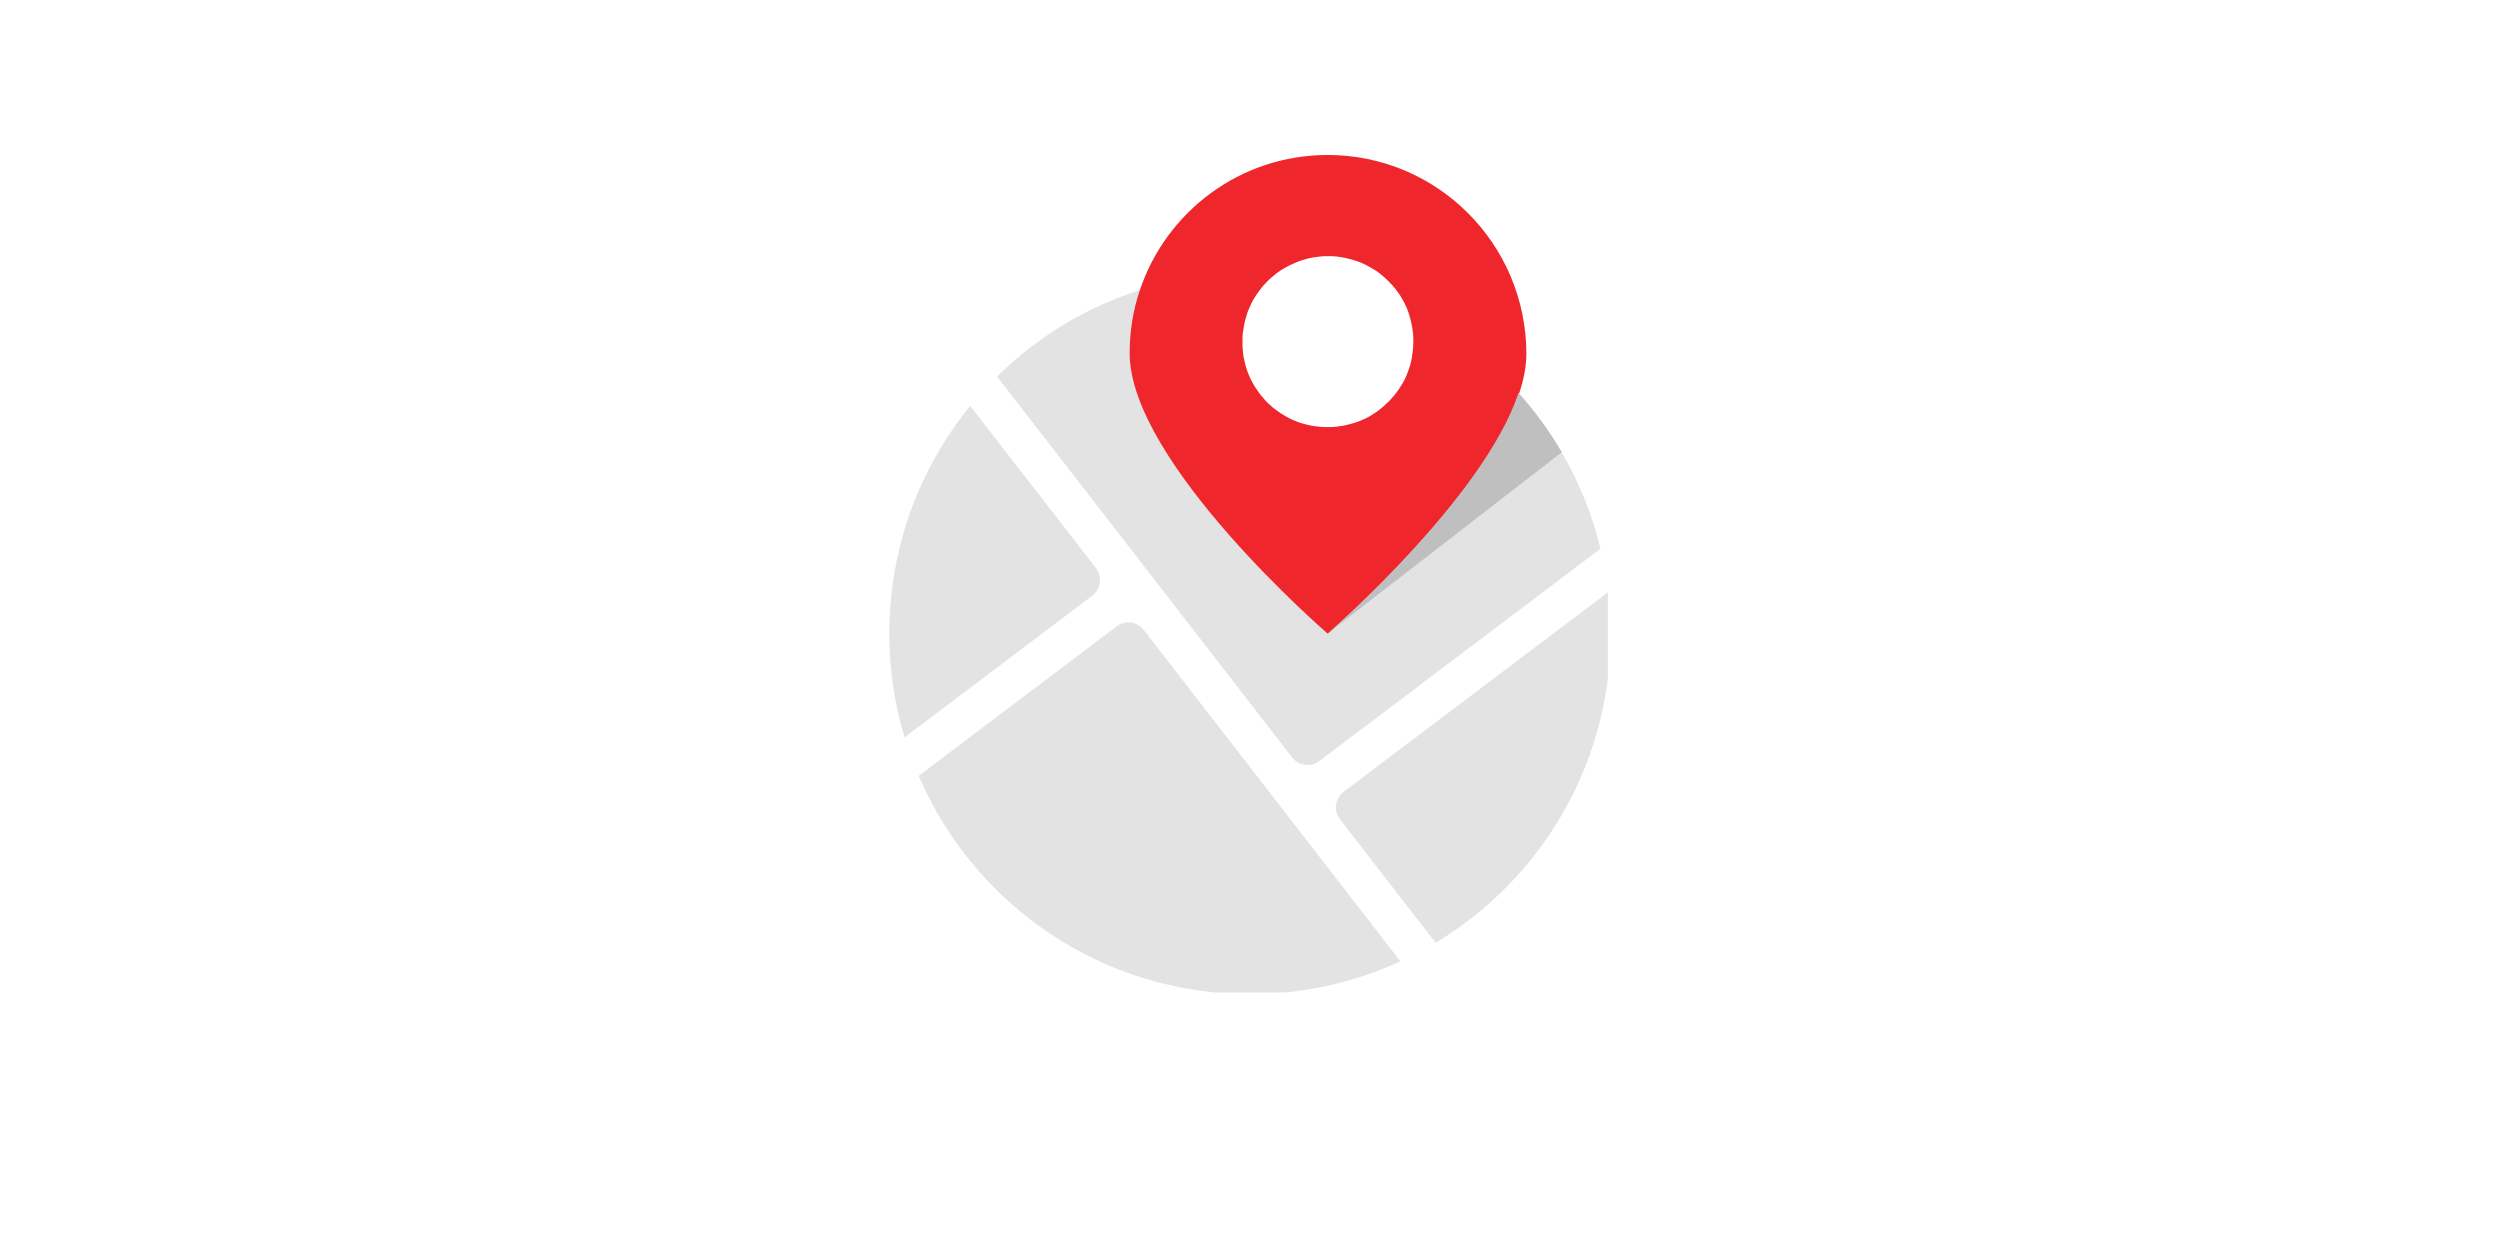 <svg xmlns="http://www.w3.org/2000/svg" xmlns:xlink="http://www.w3.org/1999/xlink" width="400" zoomAndPan="magnify" viewBox="0 0 300 150" height="200" preserveAspectRatio="xMidYMid meet" version="1.0"><defs><clipPath id="56064d2ba2"><path d="M 106.699 48 L 133 48 L 133 89 L 106.699 89 Z M 106.699 48 " clip-rule="nonzero"/></clipPath><clipPath id="ecff9742cc"><path d="M 110 74 L 169 74 L 169 119.098 L 110 119.098 Z M 110 74 " clip-rule="nonzero"/></clipPath><clipPath id="5d7fe9f09d"><path d="M 119 32 L 192.949 32 L 192.949 92 L 119 92 Z M 119 32 " clip-rule="nonzero"/></clipPath><clipPath id="b7dc083f4f"><path d="M 160 71 L 192.949 71 L 192.949 114 L 160 114 Z M 160 71 " clip-rule="nonzero"/></clipPath><clipPath id="7c72bb56b1"><path d="M 135 18.598 L 184 18.598 L 184 77 L 135 77 Z M 135 18.598 " clip-rule="nonzero"/></clipPath></defs><g clip-path="url(#56064d2ba2)"><path fill="#e3e3e3" d="M 131.066 71.488 L 108.551 88.484 C 107.344 84.539 106.719 80.348 106.719 76.02 C 106.719 65.668 110.363 56.16 116.426 48.707 L 131.512 68.164 C 132.316 69.211 132.113 70.699 131.066 71.488 Z M 131.066 71.488 " fill-opacity="1" fill-rule="nonzero"/></g><g clip-path="url(#ecff9742cc)"><path fill="#e3e3e3" d="M 137.25 75.594 L 168.043 115.352 C 162.566 117.891 156.441 119.297 150 119.297 C 132.156 119.297 116.848 108.504 110.242 93.098 L 133.988 75.172 C 135.016 74.387 136.484 74.59 137.25 75.594 Z M 137.25 75.594 " fill-opacity="1" fill-rule="nonzero"/></g><g clip-path="url(#5d7fe9f09d)"><path fill="#e3e3e3" d="M 192.051 65.848 L 158.316 91.324 C 157.289 92.09 155.82 91.91 155.055 90.883 L 119.648 45.184 C 124.402 40.492 130.262 36.887 136.785 34.812 C 140.957 33.484 145.387 32.758 150 32.758 C 151.047 32.758 152.094 32.797 153.121 32.879 C 153.059 32.918 153.02 32.961 152.98 33 C 152.797 33.141 152.617 33.301 152.434 33.461 C 152.375 33.523 152.336 33.562 152.273 33.605 C 152.215 33.664 152.152 33.723 152.074 33.805 C 152.012 33.867 151.953 33.926 151.891 34.008 C 151.832 34.066 151.789 34.105 151.73 34.168 C 151.629 34.289 151.508 34.41 151.41 34.531 C 151.367 34.59 151.328 34.629 151.289 34.691 C 151.227 34.773 151.168 34.852 151.105 34.934 C 151.004 35.055 150.906 35.195 150.824 35.336 C 150.785 35.395 150.723 35.477 150.684 35.535 C 150.582 35.68 150.504 35.82 150.422 35.961 C 150.383 36.039 150.34 36.102 150.301 36.18 C 150.262 36.262 150.219 36.324 150.18 36.402 C 150.141 36.484 150.098 36.543 150.078 36.625 C 150.039 36.707 150 36.766 149.977 36.848 C 149.938 36.926 149.898 37.008 149.879 37.066 C 149.816 37.23 149.758 37.371 149.695 37.531 C 149.676 37.613 149.637 37.691 149.617 37.773 C 149.555 37.934 149.516 38.094 149.477 38.254 C 149.453 38.336 149.434 38.418 149.414 38.496 C 149.375 38.66 149.332 38.82 149.293 39 C 149.254 39.164 149.234 39.344 149.215 39.504 C 149.191 39.625 149.172 39.766 149.152 39.887 C 149.133 40.008 149.133 40.148 149.113 40.27 C 149.094 40.391 149.094 40.531 149.094 40.652 C 149.094 40.773 149.094 40.914 149.094 41.055 C 149.094 41.176 149.094 41.316 149.094 41.457 C 149.094 41.578 149.113 41.719 149.113 41.84 C 149.113 41.961 149.133 42.102 149.152 42.223 C 149.172 42.344 149.172 42.465 149.191 42.566 C 149.191 42.586 149.191 42.586 149.191 42.605 C 149.215 42.766 149.254 42.949 149.273 43.109 C 149.312 43.27 149.355 43.434 149.395 43.613 C 149.414 43.695 149.434 43.773 149.453 43.855 C 149.496 44.016 149.555 44.176 149.598 44.34 C 149.617 44.418 149.656 44.5 149.676 44.578 C 149.738 44.742 149.797 44.883 149.859 45.043 C 149.957 45.266 150.059 45.508 150.18 45.727 C 150.219 45.809 150.262 45.867 150.301 45.949 C 150.34 46.031 150.383 46.09 150.422 46.172 C 150.504 46.312 150.582 46.453 150.684 46.594 C 150.723 46.676 150.766 46.734 150.824 46.797 C 150.926 46.938 151.004 47.078 151.105 47.199 C 151.145 47.258 151.207 47.32 151.246 47.398 C 151.41 47.602 151.57 47.781 151.73 47.965 C 151.789 48.023 151.832 48.086 151.891 48.145 C 152.012 48.266 152.113 48.387 152.234 48.488 C 152.293 48.547 152.355 48.586 152.414 48.648 C 152.598 48.809 152.777 48.969 152.98 49.133 C 153.039 49.191 153.102 49.23 153.18 49.273 C 153.301 49.375 153.441 49.473 153.582 49.555 C 153.645 49.594 153.723 49.656 153.785 49.695 C 153.926 49.777 154.066 49.875 154.207 49.957 C 154.289 49.996 154.348 50.039 154.43 50.078 C 154.512 50.117 154.57 50.16 154.652 50.199 C 154.871 50.32 155.094 50.422 155.336 50.52 C 155.496 50.582 155.637 50.641 155.797 50.703 C 155.879 50.723 155.961 50.762 156.039 50.781 C 156.203 50.844 156.363 50.883 156.523 50.922 C 156.605 50.945 156.684 50.965 156.766 50.984 C 156.926 51.023 157.086 51.066 157.27 51.105 C 157.43 51.145 157.59 51.164 157.773 51.188 C 157.793 51.188 157.793 51.188 157.812 51.188 C 157.934 51.207 158.055 51.227 158.156 51.227 C 158.277 51.246 158.418 51.246 158.539 51.266 C 158.66 51.285 158.801 51.285 158.922 51.285 C 159.043 51.285 159.184 51.285 159.324 51.285 C 159.445 51.285 159.586 51.285 159.727 51.285 C 159.848 51.285 159.988 51.266 160.109 51.266 C 160.23 51.266 160.371 51.246 160.492 51.227 C 160.613 51.207 160.754 51.188 160.875 51.164 C 161.035 51.145 161.215 51.105 161.379 51.086 C 161.539 51.043 161.719 51.004 161.883 50.965 C 161.961 50.945 162.043 50.922 162.121 50.902 C 162.285 50.863 162.445 50.805 162.605 50.762 C 162.688 50.742 162.766 50.703 162.848 50.684 C 163.008 50.621 163.172 50.562 163.312 50.5 C 163.391 50.461 163.473 50.441 163.531 50.398 C 163.613 50.359 163.672 50.34 163.754 50.301 C 163.836 50.258 163.895 50.219 163.977 50.199 C 164.055 50.16 164.117 50.117 164.195 50.078 C 164.277 50.039 164.34 49.996 164.418 49.957 C 164.559 49.875 164.699 49.797 164.84 49.695 C 164.922 49.656 164.984 49.613 165.043 49.555 C 165.184 49.453 165.324 49.375 165.445 49.273 C 165.566 49.172 165.707 49.07 165.828 48.969 C 165.949 48.871 166.09 48.77 166.191 48.648 C 166.25 48.586 166.293 48.547 166.352 48.488 C 166.414 48.426 166.473 48.367 166.555 48.305 C 166.652 48.203 166.734 48.125 166.836 48.023 C 166.938 47.922 167.035 47.801 167.137 47.68 C 167.199 47.621 167.238 47.559 167.297 47.5 C 167.379 47.398 167.461 47.297 167.539 47.199 C 167.621 47.098 167.68 46.996 167.762 46.895 C 167.844 46.797 167.902 46.695 167.965 46.594 C 168.043 46.473 168.125 46.352 168.184 46.23 C 168.203 46.191 168.246 46.152 168.266 46.109 C 168.324 46.008 168.367 45.91 168.426 45.828 C 168.445 45.77 168.488 45.727 168.508 45.688 C 168.566 45.586 168.609 45.484 168.648 45.387 C 168.789 45.062 168.93 44.723 169.051 44.379 C 169.09 44.238 169.152 44.098 169.191 43.957 C 169.211 43.855 169.254 43.754 169.273 43.652 C 169.312 43.492 169.352 43.332 169.395 43.148 C 169.434 42.988 169.453 42.809 169.473 42.645 C 169.555 42.145 169.594 41.621 169.594 41.074 C 169.594 40.895 169.594 40.715 169.574 40.551 C 169.574 40.371 169.555 40.211 169.535 40.027 C 169.516 39.746 169.473 39.465 169.414 39.203 C 169.395 39.141 169.395 39.082 169.371 39 C 169.312 38.719 169.254 38.457 169.172 38.176 C 169.109 37.953 169.031 37.754 168.969 37.531 C 168.91 37.371 168.848 37.23 168.789 37.066 C 172.012 38.617 175.012 40.57 177.711 42.828 C 179.32 44.156 180.832 45.629 182.223 47.18 C 183.211 48.266 184.137 49.414 184.98 50.602 C 185.164 50.863 185.363 51.125 185.547 51.387 C 186.211 52.332 186.812 53.301 187.398 54.309 C 189.492 57.832 191.062 61.719 192.051 65.848 Z M 192.051 65.848 " fill-opacity="1" fill-rule="nonzero"/></g><g clip-path="url(#b7dc083f4f)"><path fill="#e3e3e3" d="M 193.277 76.02 C 193.277 91.766 184.859 105.562 172.273 113.137 L 160.793 98.312 C 159.988 97.285 160.188 95.797 161.238 95.012 L 192.996 71.043 C 193.18 72.676 193.277 74.328 193.277 76.02 Z M 193.277 76.02 " fill-opacity="1" fill-rule="nonzero"/></g><g clip-path="url(#7c72bb56b1)"><path fill="#ef262c" d="M 159.324 18.598 C 148.832 18.598 139.949 25.387 136.785 34.812 C 135.98 37.188 135.559 39.727 135.559 42.383 C 135.559 55.516 159.324 76.039 159.324 76.039 L 159.344 76.02 L 159.363 75.996 C 159.383 75.977 159.426 75.957 159.465 75.918 C 159.484 75.898 159.523 75.879 159.566 75.836 C 159.688 75.734 159.848 75.574 160.07 75.395 C 160.129 75.332 160.188 75.293 160.25 75.234 C 160.332 75.172 160.41 75.09 160.492 75.012 C 160.551 74.949 160.633 74.891 160.691 74.828 C 161.355 74.227 162.242 73.398 163.289 72.414 C 163.352 72.352 163.41 72.293 163.473 72.23 C 165.062 70.699 166.977 68.789 168.992 66.613 C 169.109 66.492 169.23 66.352 169.352 66.211 C 170.219 65.262 171.105 64.277 171.992 63.25 C 172.152 63.066 172.312 62.867 172.473 62.684 C 172.758 62.344 173.039 62.02 173.32 61.68 C 173.645 61.297 173.965 60.895 174.289 60.492 C 174.527 60.188 174.75 59.906 174.992 59.605 C 175.234 59.301 175.457 59.02 175.676 58.719 C 176.543 57.57 177.367 56.402 178.152 55.234 C 178.195 55.152 178.254 55.094 178.297 55.012 C 178.438 54.789 178.598 54.551 178.738 54.328 C 178.879 54.105 179 53.906 179.141 53.684 C 179.16 53.645 179.203 53.602 179.223 53.562 C 179.32 53.383 179.441 53.199 179.543 53.02 C 179.562 52.977 179.605 52.938 179.625 52.898 C 179.727 52.715 179.824 52.555 179.926 52.375 C 180.027 52.191 180.129 52.012 180.227 51.832 C 180.289 51.711 180.348 51.609 180.41 51.488 C 180.754 50.844 181.074 50.199 181.355 49.574 C 181.457 49.375 181.539 49.172 181.617 48.969 C 181.699 48.809 181.758 48.629 181.82 48.465 C 181.859 48.367 181.898 48.266 181.941 48.164 C 182.062 47.844 182.184 47.5 182.305 47.18 C 182.867 45.508 183.168 43.895 183.168 42.406 C 183.109 29.234 172.453 18.598 159.324 18.598 Z M 169.473 42.605 C 169.453 42.766 169.414 42.949 169.395 43.109 C 169.352 43.27 169.312 43.434 169.273 43.613 C 169.254 43.715 169.211 43.812 169.191 43.914 C 169.152 44.055 169.109 44.195 169.051 44.34 C 168.93 44.68 168.809 45.023 168.648 45.344 C 168.609 45.445 168.547 45.547 168.508 45.648 C 168.488 45.707 168.465 45.746 168.426 45.789 C 168.387 45.891 168.324 45.988 168.266 46.07 C 168.246 46.109 168.227 46.152 168.184 46.191 C 168.105 46.312 168.043 46.434 167.965 46.555 C 167.902 46.652 167.844 46.754 167.762 46.855 C 167.68 46.957 167.621 47.059 167.539 47.156 C 167.461 47.258 167.379 47.359 167.297 47.461 C 167.258 47.52 167.199 47.582 167.137 47.641 C 167.035 47.762 166.938 47.863 166.836 47.984 C 166.754 48.086 166.652 48.184 166.555 48.266 C 166.492 48.324 166.434 48.387 166.352 48.445 C 166.293 48.508 166.25 48.547 166.191 48.609 C 166.07 48.73 165.949 48.828 165.828 48.93 C 165.707 49.031 165.566 49.133 165.445 49.23 C 165.324 49.332 165.184 49.434 165.043 49.516 C 164.984 49.555 164.902 49.613 164.84 49.656 C 164.699 49.754 164.559 49.836 164.418 49.918 C 164.34 49.957 164.277 49.996 164.195 50.039 C 164.117 50.078 164.055 50.117 163.977 50.16 C 163.895 50.199 163.836 50.238 163.754 50.258 C 163.672 50.301 163.613 50.34 163.531 50.359 C 163.453 50.398 163.371 50.441 163.312 50.461 C 163.148 50.52 163.008 50.582 162.848 50.641 C 162.766 50.66 162.688 50.703 162.605 50.723 C 162.445 50.781 162.285 50.824 162.121 50.863 C 162.043 50.883 161.961 50.902 161.883 50.922 C 161.719 50.965 161.559 51.004 161.379 51.043 C 161.215 51.086 161.035 51.105 160.875 51.125 C 160.754 51.145 160.613 51.164 160.492 51.188 C 160.371 51.207 160.23 51.207 160.109 51.227 C 159.988 51.246 159.848 51.246 159.727 51.246 C 159.605 51.246 159.465 51.246 159.324 51.246 C 159.203 51.246 159.062 51.246 158.922 51.246 C 158.801 51.246 158.66 51.227 158.539 51.227 C 158.418 51.227 158.277 51.207 158.156 51.188 C 158.035 51.164 157.914 51.164 157.812 51.145 C 157.793 51.145 157.793 51.145 157.773 51.145 C 157.613 51.125 157.43 51.086 157.27 51.066 C 157.109 51.023 156.945 50.984 156.766 50.945 C 156.684 50.922 156.605 50.902 156.523 50.883 C 156.363 50.844 156.203 50.781 156.039 50.742 C 155.961 50.723 155.879 50.684 155.797 50.66 C 155.637 50.602 155.496 50.543 155.336 50.48 C 155.113 50.379 154.871 50.281 154.652 50.16 C 154.57 50.117 154.512 50.078 154.43 50.039 C 154.348 49.996 154.289 49.957 154.207 49.918 C 154.066 49.836 153.926 49.754 153.785 49.656 C 153.703 49.613 153.645 49.574 153.582 49.516 C 153.441 49.414 153.301 49.332 153.18 49.23 C 153.121 49.191 153.059 49.133 152.98 49.09 C 152.777 48.949 152.598 48.789 152.414 48.609 C 152.355 48.547 152.293 48.508 152.234 48.445 C 152.113 48.348 151.992 48.227 151.891 48.105 C 151.832 48.043 151.77 47.984 151.73 47.922 C 151.57 47.742 151.41 47.559 151.246 47.359 C 151.188 47.297 151.145 47.238 151.105 47.156 C 151.004 47.035 150.906 46.895 150.824 46.754 C 150.785 46.695 150.723 46.613 150.684 46.555 C 150.582 46.414 150.504 46.273 150.422 46.129 C 150.383 46.051 150.34 45.988 150.301 45.91 C 150.262 45.828 150.219 45.77 150.18 45.688 C 150.059 45.465 149.957 45.246 149.859 45.004 C 149.797 44.84 149.738 44.699 149.676 44.539 C 149.656 44.457 149.617 44.379 149.598 44.297 C 149.535 44.137 149.496 43.977 149.453 43.812 C 149.434 43.734 149.414 43.652 149.395 43.574 C 149.355 43.41 149.312 43.25 149.273 43.07 C 149.234 42.906 149.215 42.727 149.191 42.566 C 149.191 42.547 149.191 42.547 149.191 42.527 C 149.172 42.406 149.152 42.285 149.152 42.184 C 149.133 42.062 149.133 41.922 149.113 41.801 C 149.094 41.68 149.094 41.539 149.094 41.418 C 149.094 41.297 149.094 41.156 149.094 41.016 C 149.094 40.895 149.094 40.754 149.094 40.613 C 149.094 40.492 149.113 40.352 149.113 40.23 C 149.113 40.109 149.133 39.969 149.152 39.848 C 149.172 39.727 149.191 39.586 149.215 39.465 C 149.234 39.305 149.273 39.121 149.293 38.961 C 149.332 38.801 149.375 38.617 149.414 38.457 C 149.434 38.375 149.453 38.297 149.477 38.215 C 149.516 38.055 149.574 37.895 149.617 37.73 C 149.637 37.652 149.676 37.57 149.695 37.492 C 149.758 37.328 149.816 37.168 149.879 37.027 C 149.918 36.945 149.938 36.867 149.977 36.805 C 150.02 36.727 150.039 36.664 150.078 36.586 C 150.121 36.504 150.16 36.441 150.18 36.363 C 150.219 36.281 150.262 36.223 150.301 36.141 C 150.34 36.062 150.383 36 150.422 35.918 C 150.504 35.777 150.582 35.637 150.684 35.496 C 150.723 35.418 150.766 35.355 150.824 35.297 C 150.926 35.156 151.004 35.012 151.105 34.891 C 151.168 34.812 151.227 34.73 151.289 34.652 C 151.328 34.59 151.367 34.551 151.41 34.488 C 151.508 34.367 151.609 34.227 151.73 34.129 C 151.77 34.066 151.832 34.027 151.891 33.965 C 151.953 33.906 152.012 33.844 152.074 33.766 C 152.133 33.703 152.195 33.645 152.273 33.562 C 152.336 33.504 152.375 33.461 152.434 33.422 C 152.617 33.262 152.777 33.102 152.98 32.961 C 153.02 32.918 153.078 32.879 153.121 32.84 C 153.281 32.719 153.441 32.617 153.605 32.496 C 153.746 32.395 153.887 32.316 154.027 32.234 C 154.105 32.195 154.168 32.152 154.246 32.113 C 154.391 32.031 154.531 31.953 154.691 31.871 C 154.773 31.832 154.832 31.789 154.914 31.77 C 154.992 31.73 155.055 31.691 155.133 31.672 C 155.215 31.629 155.297 31.59 155.355 31.57 C 155.438 31.527 155.516 31.508 155.598 31.469 C 155.637 31.449 155.699 31.43 155.738 31.41 C 155.797 31.387 155.879 31.348 155.941 31.328 C 156.062 31.289 156.18 31.246 156.301 31.207 C 156.363 31.188 156.441 31.168 156.504 31.148 C 156.605 31.125 156.684 31.086 156.785 31.066 C 156.867 31.047 156.926 31.027 157.008 31.004 C 157.086 30.984 157.148 30.965 157.23 30.965 C 157.328 30.945 157.41 30.926 157.512 30.906 C 157.512 30.906 157.531 30.906 157.531 30.906 C 157.613 30.883 157.691 30.863 157.793 30.863 C 157.875 30.844 157.953 30.844 158.055 30.824 C 158.113 30.824 158.156 30.805 158.215 30.805 C 158.438 30.785 158.637 30.766 158.859 30.742 C 158.922 30.742 158.961 30.742 159.02 30.742 C 159.141 30.742 159.262 30.742 159.383 30.742 C 159.504 30.742 159.645 30.742 159.785 30.742 C 159.906 30.742 160.047 30.766 160.168 30.766 C 160.289 30.766 160.43 30.785 160.551 30.805 C 160.672 30.824 160.812 30.844 160.934 30.863 C 161.055 30.883 161.195 30.906 161.316 30.926 C 161.398 30.945 161.477 30.965 161.559 30.984 C 161.68 31.004 161.801 31.047 161.902 31.066 C 161.961 31.086 162.023 31.105 162.082 31.105 C 162.145 31.125 162.223 31.148 162.285 31.168 C 162.383 31.207 162.504 31.227 162.605 31.266 C 162.727 31.309 162.848 31.348 162.969 31.387 C 163.07 31.43 163.191 31.469 163.289 31.508 C 163.312 31.508 163.352 31.527 163.371 31.551 C 163.434 31.57 163.512 31.609 163.574 31.629 C 163.715 31.691 163.875 31.77 164.016 31.852 C 164.098 31.891 164.156 31.934 164.238 31.973 C 164.379 32.055 164.52 32.133 164.66 32.215 C 164.723 32.254 164.801 32.293 164.863 32.336 C 164.941 32.395 165.043 32.434 165.125 32.496 C 165.203 32.555 165.305 32.617 165.387 32.676 C 165.465 32.738 165.566 32.797 165.648 32.879 C 165.727 32.938 165.809 33 165.867 33.059 C 165.93 33.102 165.988 33.16 166.051 33.223 C 166.371 33.484 166.652 33.785 166.938 34.086 C 166.996 34.148 167.035 34.188 167.098 34.246 C 167.18 34.328 167.238 34.43 167.32 34.512 C 167.379 34.59 167.441 34.652 167.5 34.73 C 167.559 34.812 167.621 34.891 167.68 34.973 C 167.742 35.055 167.801 35.156 167.863 35.234 C 167.902 35.297 167.965 35.375 168.004 35.438 C 168.043 35.496 168.105 35.578 168.125 35.637 C 168.387 36.062 168.609 36.504 168.809 36.945 C 168.871 37.086 168.93 37.25 168.992 37.41 C 169.07 37.613 169.133 37.832 169.191 38.055 C 169.273 38.316 169.332 38.598 169.395 38.879 C 169.414 38.941 169.414 39 169.434 39.082 C 169.492 39.344 169.535 39.625 169.555 39.906 C 169.574 40.09 169.594 40.25 169.594 40.43 C 169.594 40.613 169.613 40.773 169.613 40.953 C 169.594 41.578 169.555 42.102 169.473 42.605 Z M 169.473 42.605 " fill-opacity="1" fill-rule="nonzero"/></g><path fill="#bfbfbf" d="M 187.418 54.266 L 159.344 75.996 C 159.969 75.453 178.012 59.727 182.223 47.156 C 184.195 49.332 185.93 51.73 187.418 54.266 Z M 187.418 54.266 " fill-opacity="1" fill-rule="nonzero"/></svg>